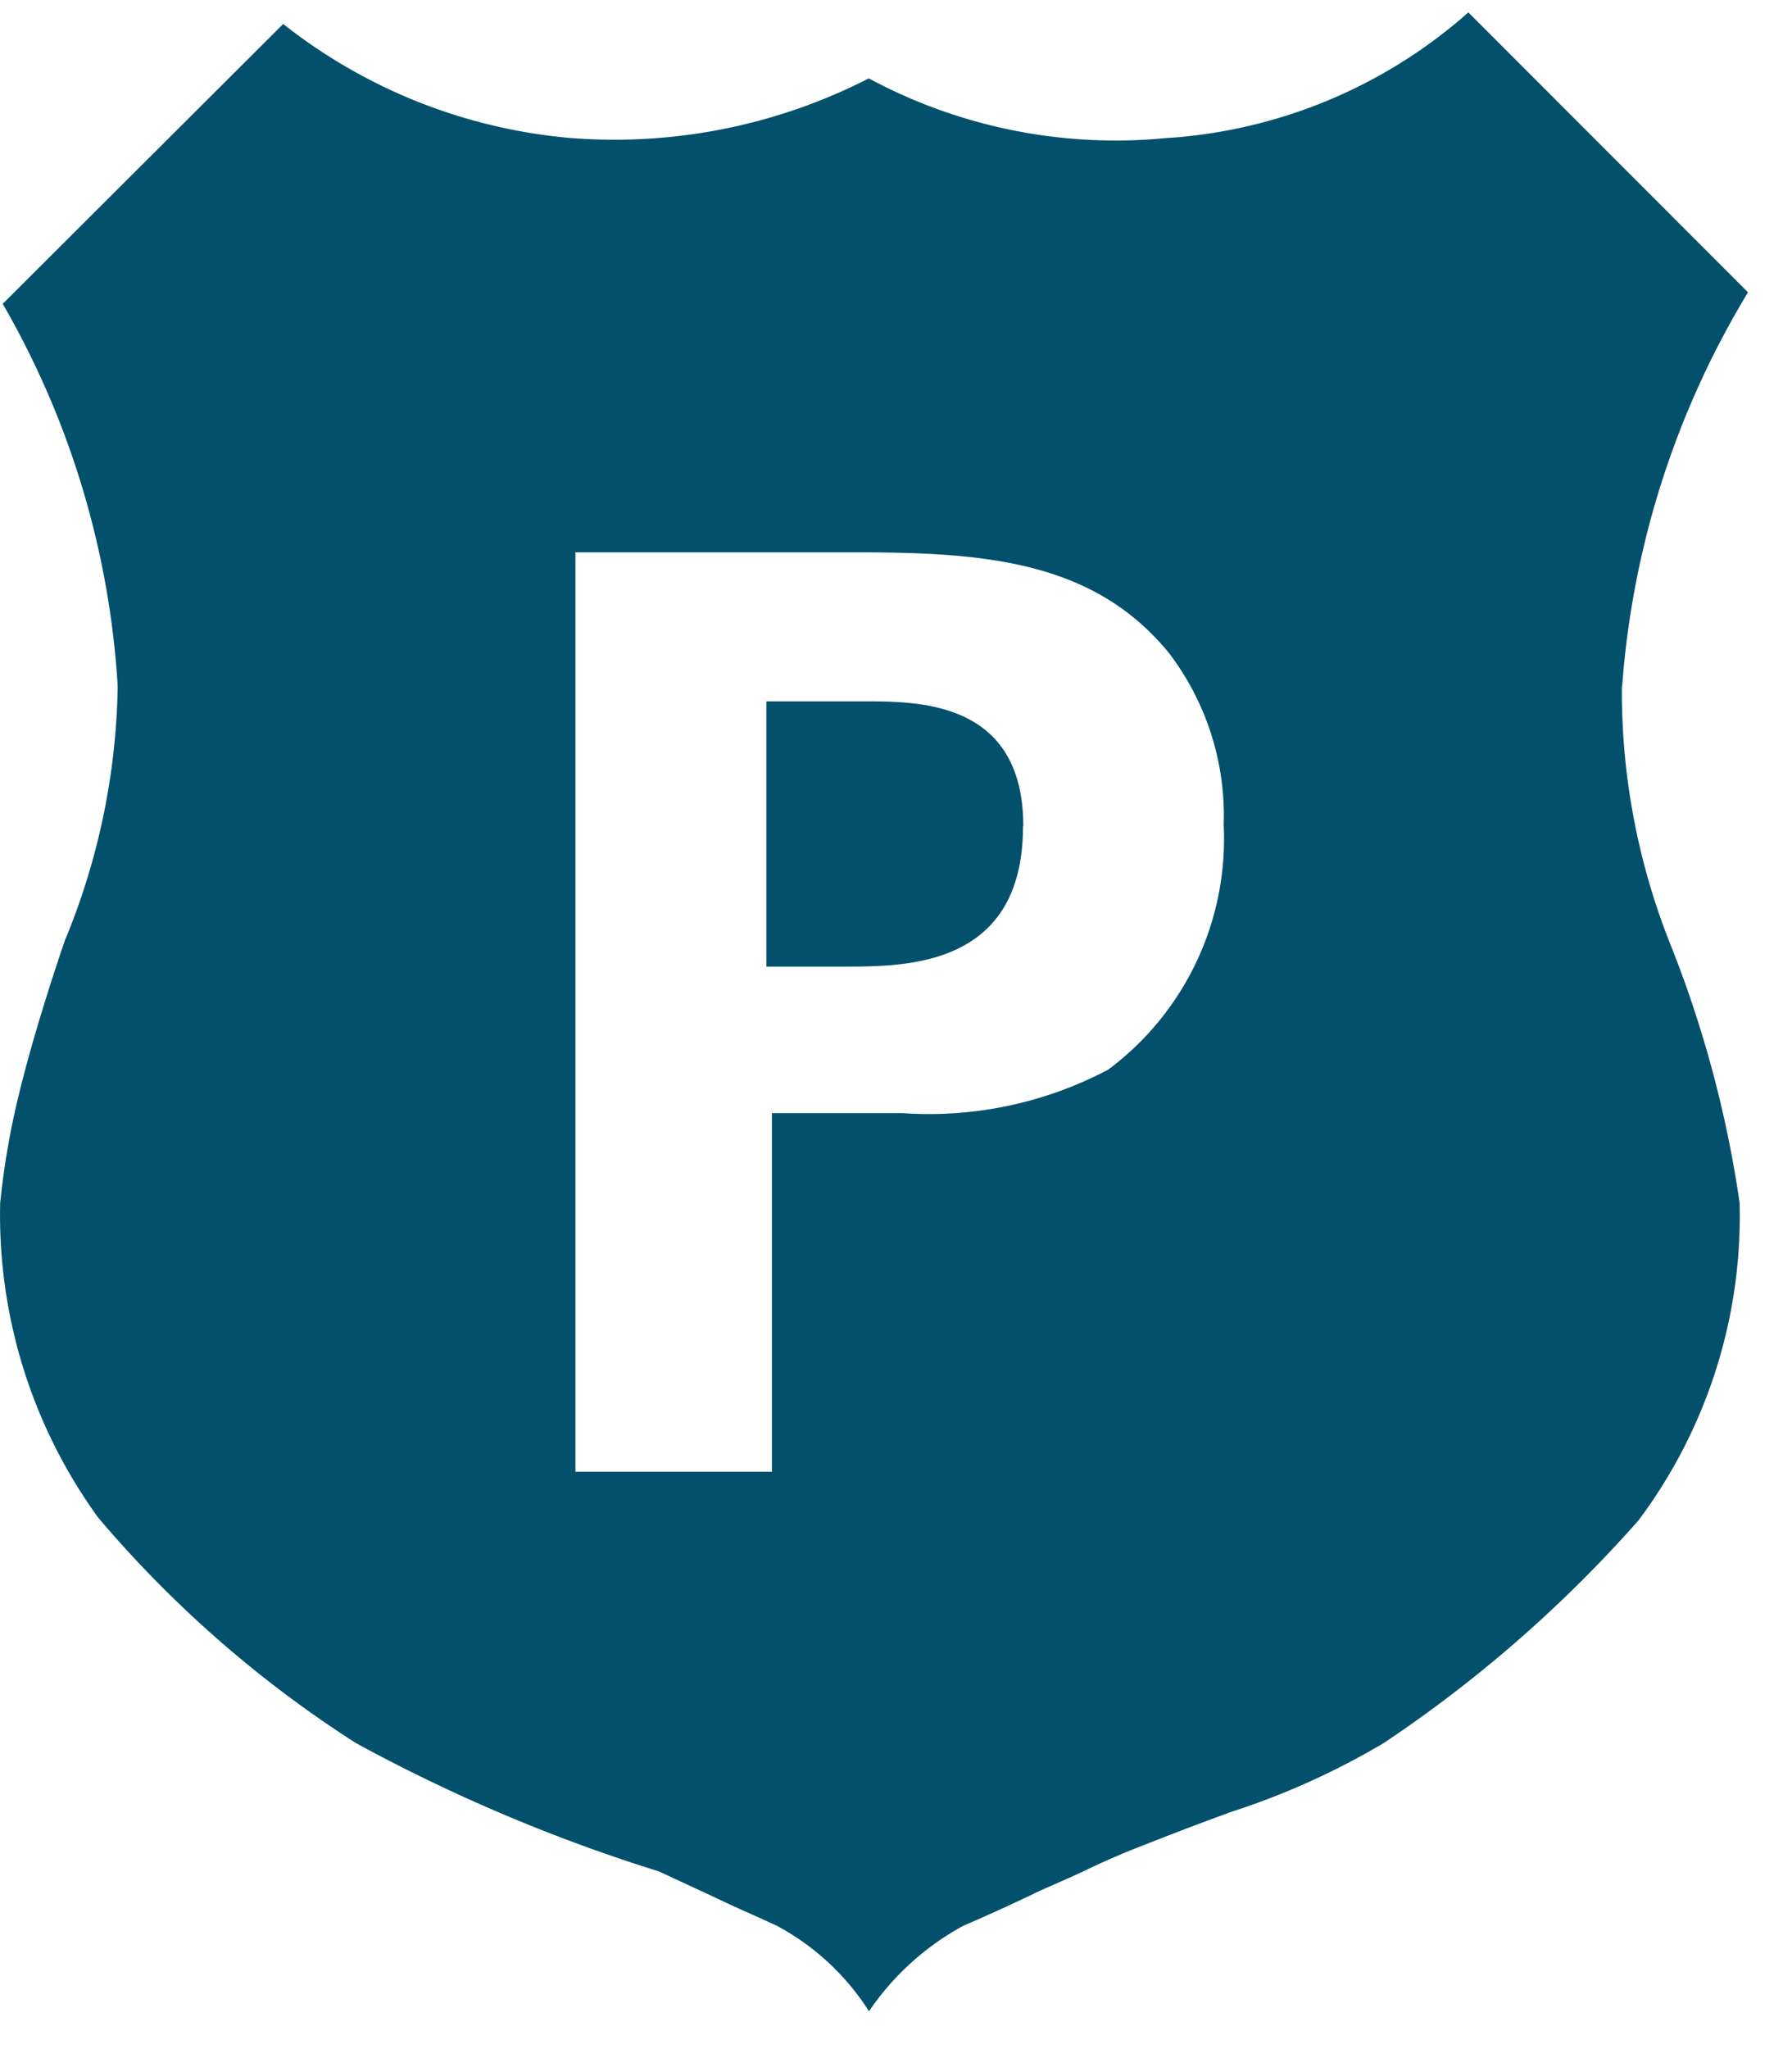 <svg xmlns="http://www.w3.org/2000/svg" width="30.239" height="34.559" viewBox="0.0 0.0 31.0 35.0">
  <path id="Icon_map-police" data-name="Icon map-police" d="M20.578,14.792c0,2.426-2.008,2.426-3.09,2.426H16.139V12.632h1.7c.948,0,2.744,0,2.744,2.16ZM30.943,12.37a15.286,15.286,0,0,1,2.177-6.81L28.282.72a8.707,8.707,0,0,1-5.241,2.174A9.02,9.02,0,0,1,17.91,1.861a9.654,9.654,0,0,1-5.142,1.032A9.318,9.318,0,0,1,7.78.92L2.928,5.759A15.005,15.005,0,0,1,4.917,12.37,11.936,11.936,0,0,1,4,16.775c-.355,1.045-.624,1.953-.806,2.71a13.586,13.586,0,0,0-.31,1.822,8.91,8.91,0,0,0,1.694,5.436,19.848,19.848,0,0,0,4.46,3.9,28.888,28.888,0,0,0,5.239,2.218l1.017.472c.32.154.662.3,1.02.466a4.292,4.292,0,0,1,1.6,1.481A4.658,4.658,0,0,1,19.549,33.8q.663-.284,1.313-.6c.353-.155.616-.271.768-.343q.5-.242,1.02-.443c.42-.165.937-.367,1.556-.59a12.951,12.951,0,0,0,2.618-1.185,22.711,22.711,0,0,0,4.4-3.844,8.785,8.785,0,0,0,1.751-5.491,19.709,19.709,0,0,0-1.164-4.386,11.828,11.828,0,0,1-.873-4.55ZM22.051,19a6.639,6.639,0,0,1-3.552.752H16.235v6.2h-3.4V10.055h4.833c2.246,0,4.125.145,5.43,1.735a4.64,4.64,0,0,1,.952,2.979A4.976,4.976,0,0,1,22.051,19Z" transform="translate(-2.881 -0.72)" fill="#03506c" />
</svg>